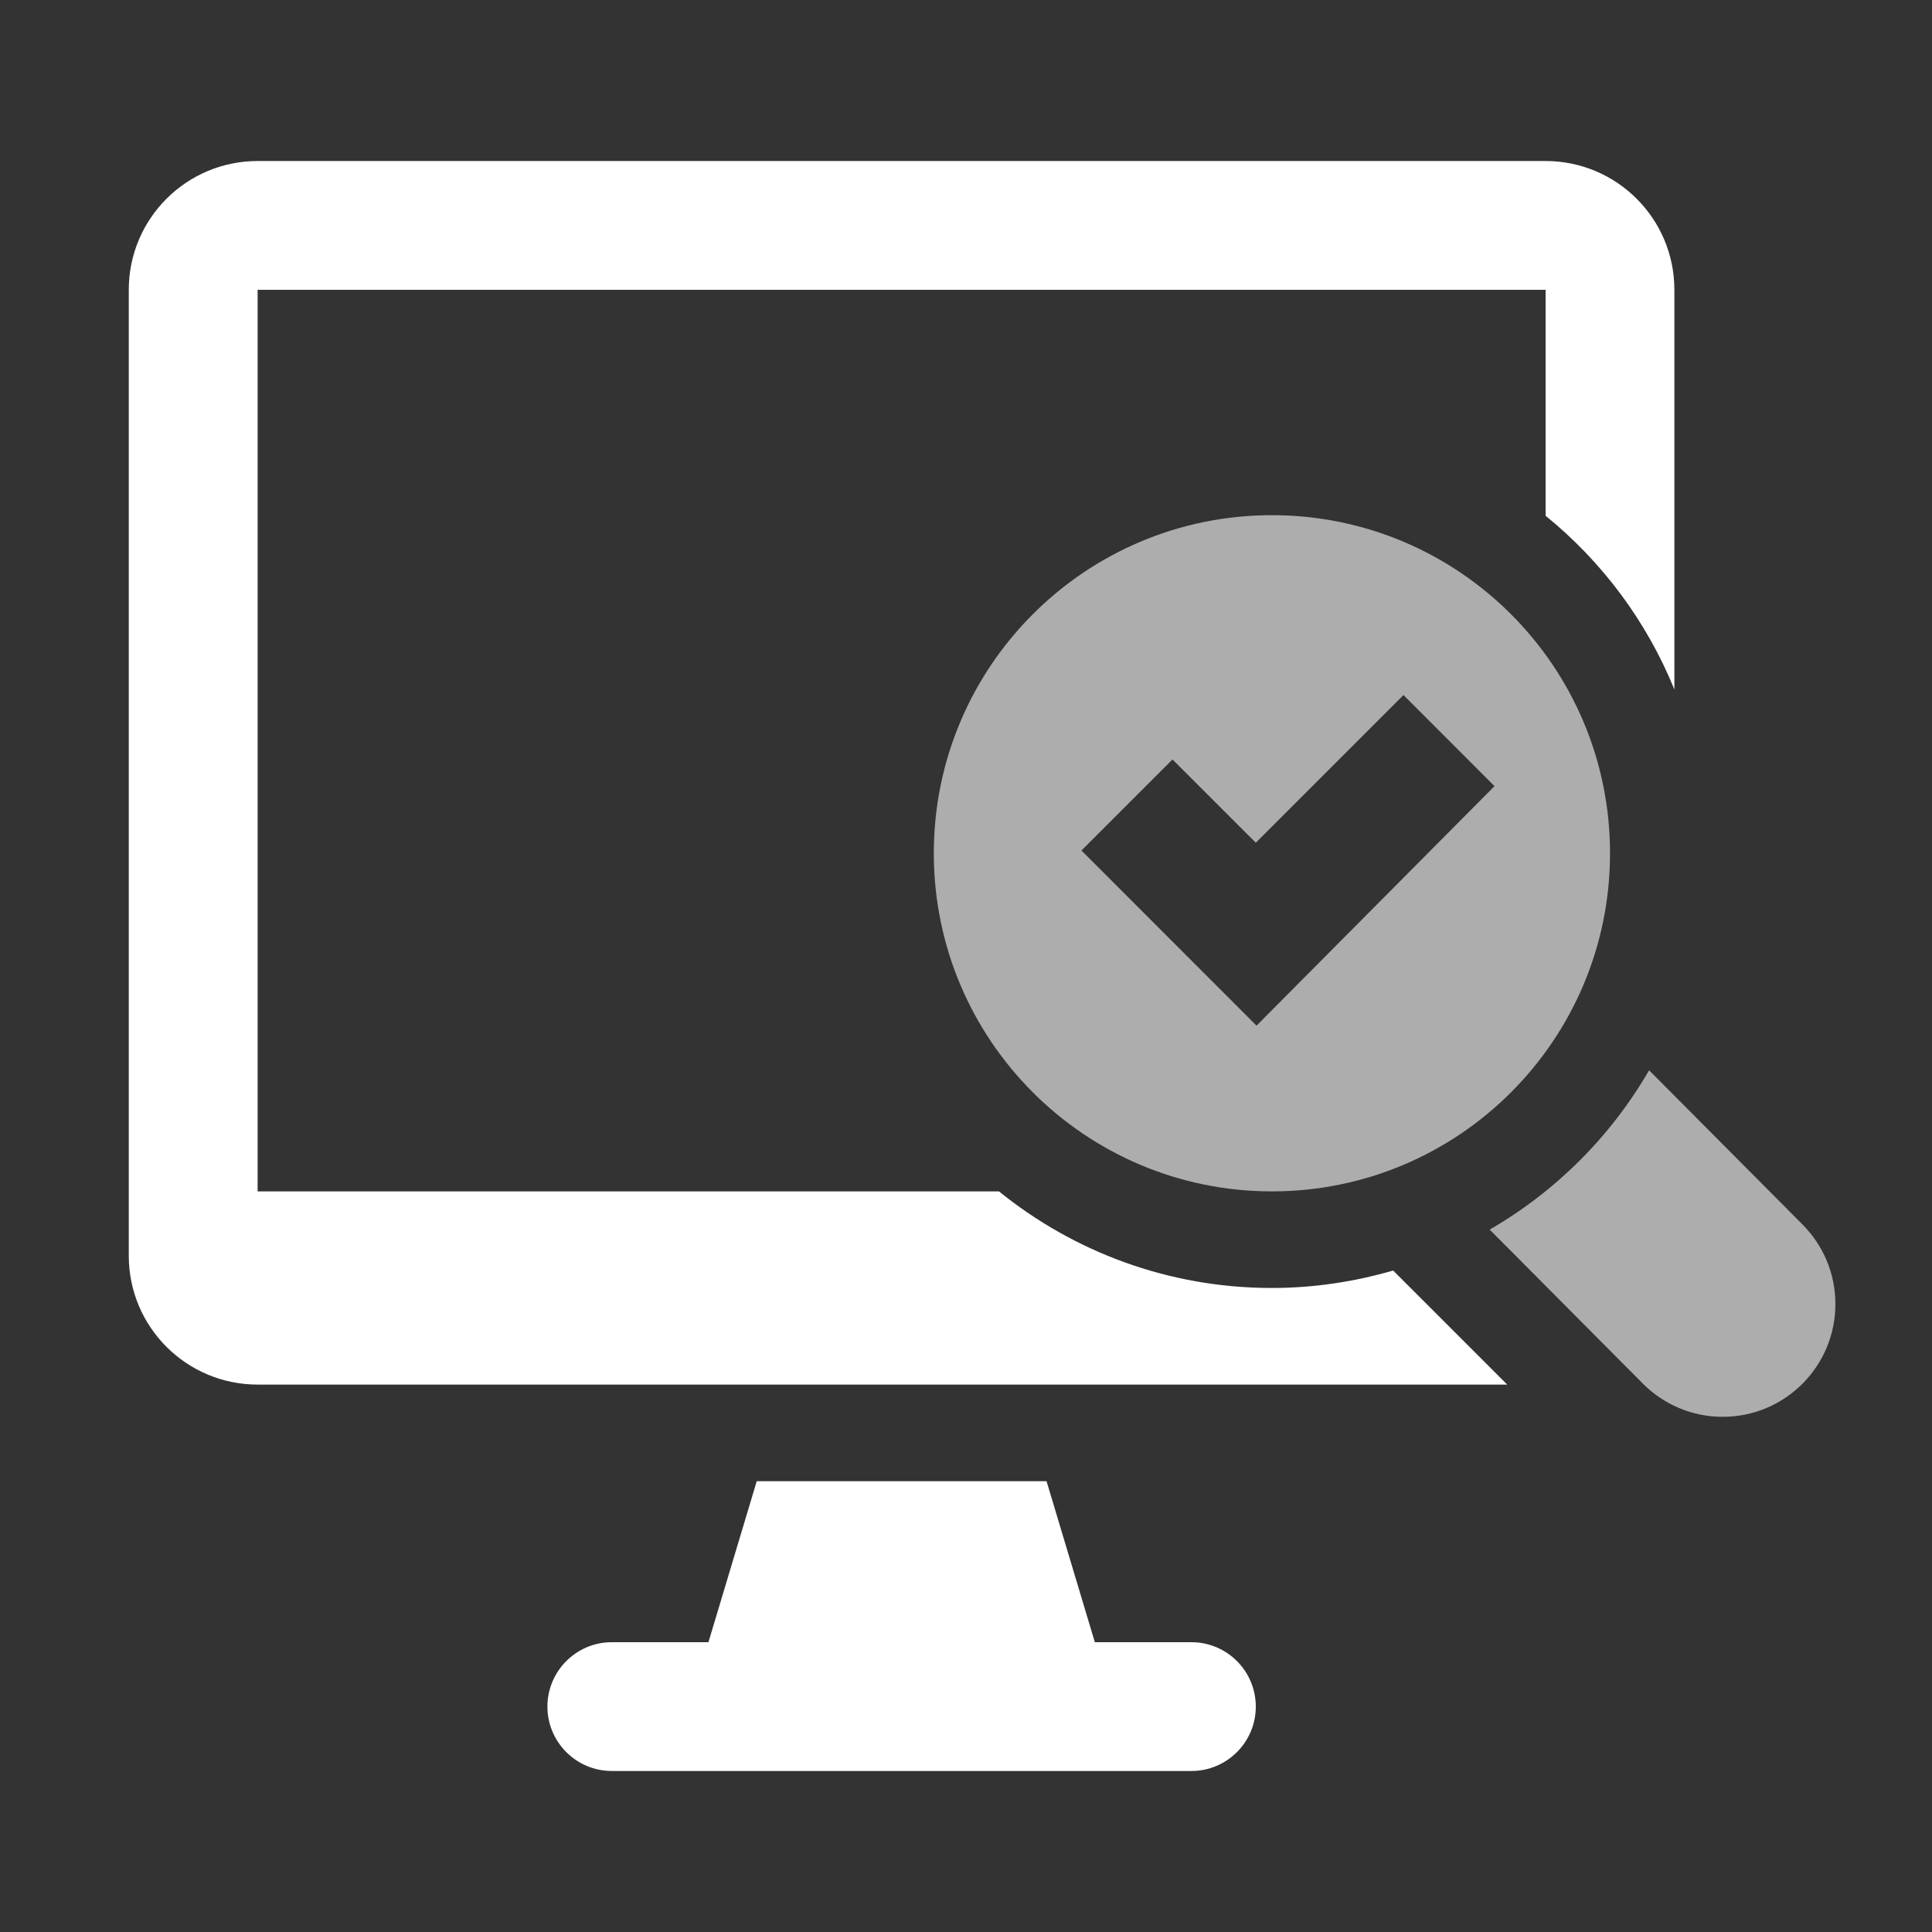<svg width="32" height="32" viewBox="0 0 32 32" fill="none" xmlns="http://www.w3.org/2000/svg">
<rect x="0" y="0" width="32" height="32" fill="#333333" stroke="none"/>
<path d="M19.734 27.2H18.134L17.334 24.533H12.534L11.734 27.2H10.134C9.545 27.2 9.067 27.678 9.067 28.267C9.067 28.855 9.545 29.333 10.134 29.333H19.734C20.322 29.333 20.8 28.855 20.8 28.267C20.8 27.678 20.322 27.2 19.734 27.2Z" fill="white"/>
<path opacity="0.6" d="M21.067 8.533C17.974 8.533 15.467 11.04 15.467 14.133C15.467 17.226 17.974 19.733 21.067 19.733C24.16 19.733 26.667 17.226 26.667 14.133C26.667 11.04 24.16 8.533 21.067 8.533ZM20.812 16.988L17.912 14.087L19.42 12.579L20.8 13.958L23.246 11.512L24.754 13.021L20.812 16.988Z" fill="white"/>
<path opacity="0.6" d="M29.854 20.28L27.314 17.727C26.681 18.822 25.769 19.733 24.674 20.366L27.214 22.92C27.552 23.258 28.018 23.467 28.534 23.467C29.564 23.467 30.4 22.631 30.4 21.6C30.4 21.084 30.191 20.618 29.854 20.28Z" fill="white"/>
<path d="M21.067 21.333C19.354 21.333 17.782 20.733 16.546 19.733H4.267V4.8H25.6V8.543C26.534 9.301 27.273 10.288 27.733 11.42V4.8C27.733 3.622 26.778 2.667 25.6 2.667H4.267C3.088 2.667 2.133 3.622 2.133 4.8V20.8C2.133 21.978 3.088 22.933 4.267 22.933H24.964L23.075 21.044C22.437 21.229 21.764 21.333 21.067 21.333Z" fill="white"/>
</svg>
